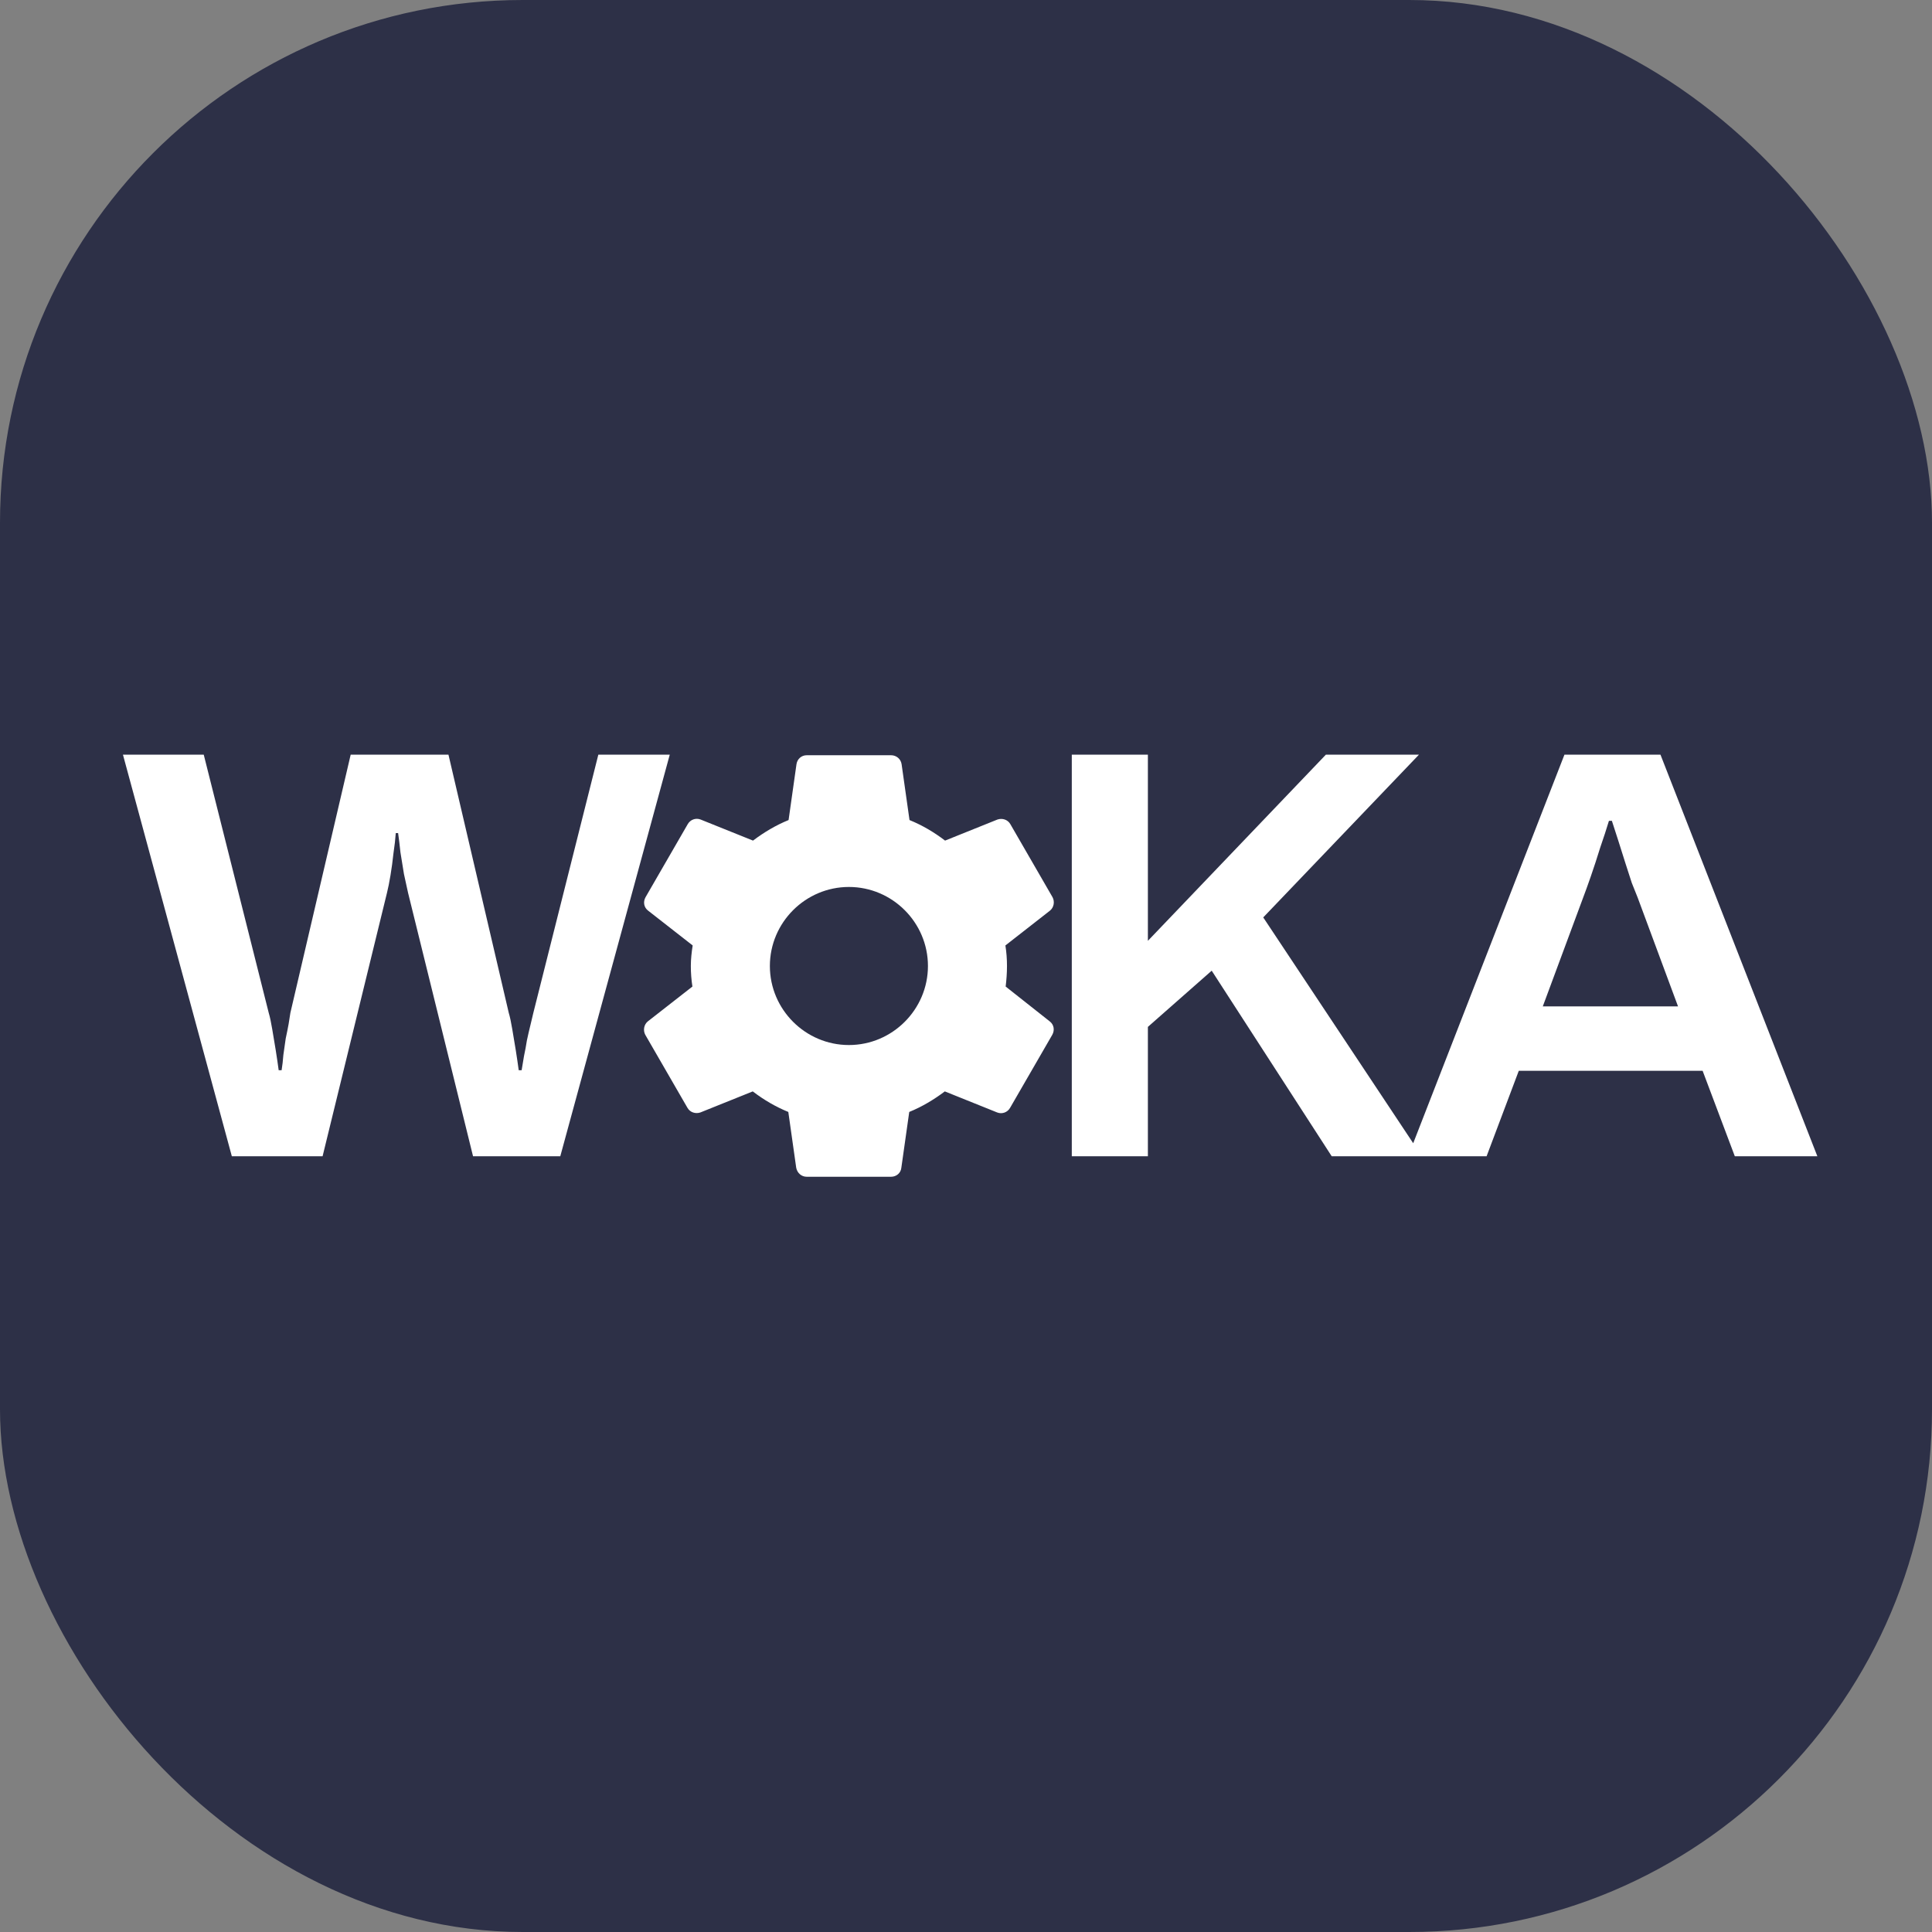 <svg width="132" height="132" viewBox="0 0 132 132" fill="none" xmlns="http://www.w3.org/2000/svg">
<rect x="0" y="0" width="132" height="132" fill="#808080" stroke="none"/>
<rect width="132" height="132" rx="35.712" fill="#2D3047"/>
<path d="M68.71 67.404C68.764 66.954 68.8 66.486 68.8 66C68.8 65.514 68.764 65.046 68.692 64.596L71.734 62.22C72.004 62.004 72.076 61.608 71.914 61.302L69.034 56.316C68.854 55.992 68.476 55.884 68.152 55.992L64.57 57.432C63.814 56.856 63.022 56.388 62.14 56.028L61.6 52.212C61.546 51.852 61.24 51.6 60.88 51.6H55.12C54.76 51.6 54.472 51.852 54.418 52.212L53.878 56.028C52.996 56.388 52.186 56.874 51.448 57.432L47.866 55.992C47.542 55.866 47.164 55.992 46.984 56.316L44.104 61.302C43.924 61.626 43.996 62.004 44.284 62.22L47.326 64.596C47.254 65.046 47.2 65.532 47.2 66C47.2 66.468 47.236 66.954 47.308 67.404L44.266 69.78C43.996 69.996 43.924 70.392 44.086 70.698L46.966 75.684C47.146 76.008 47.524 76.116 47.848 76.008L51.43 74.568C52.186 75.144 52.978 75.612 53.86 75.972L54.4 79.788C54.472 80.148 54.76 80.4 55.12 80.4H60.88C61.24 80.4 61.546 80.148 61.582 79.788L62.122 75.972C63.004 75.612 63.814 75.126 64.552 74.568L68.134 76.008C68.458 76.134 68.836 76.008 69.016 75.684L71.896 70.698C72.076 70.374 72.004 69.996 71.716 69.78L68.71 67.404ZM58 71.4C55.03 71.4 52.6 68.97 52.6 66C52.6 63.03 55.03 60.6 58 60.6C60.97 60.6 63.4 63.03 63.4 66C63.4 68.97 60.97 71.4 58 71.4Z" fill="white"/>
<path d="M15.84 79L8.4 51.56H13.92L18.36 69.2C18.44 69.467 18.52 69.84 18.6 70.32C18.68 70.773 18.76 71.253 18.84 71.76C18.92 72.267 18.987 72.72 19.04 73.12H19.24C19.293 72.8 19.333 72.453 19.36 72.08C19.413 71.707 19.467 71.333 19.52 70.96C19.6 70.587 19.667 70.253 19.72 69.96C19.773 69.64 19.813 69.387 19.84 69.2L23.96 51.56H30.64L34.76 69.2C34.84 69.467 34.92 69.84 35 70.32C35.08 70.773 35.16 71.253 35.24 71.76C35.32 72.267 35.387 72.72 35.44 73.12H35.64C35.693 72.827 35.747 72.507 35.8 72.16C35.88 71.787 35.947 71.427 36 71.08C36.08 70.707 36.16 70.36 36.24 70.04C36.32 69.72 36.387 69.44 36.44 69.2L40.88 51.56H45.76L38.28 79H32.32L27.88 61C27.8 60.627 27.707 60.2 27.6 59.72C27.52 59.213 27.44 58.72 27.36 58.24C27.307 57.733 27.253 57.293 27.2 56.92H27.04C27.013 57.32 26.96 57.787 26.88 58.32C26.827 58.827 26.76 59.32 26.68 59.8C26.6 60.28 26.52 60.68 26.44 61L22.04 79H15.84ZM73.228 79V51.56H78.427V64.28L90.588 51.56H96.948L86.308 62.68L97.147 79H90.987L82.787 66.32L78.427 70.16V79H73.228ZM96.208 79L106.888 51.56H113.448L124.168 79H118.528L116.328 73.16H103.768L101.568 79H96.208ZM105.408 68.76H114.648L111.888 61.32C111.781 61.053 111.648 60.72 111.488 60.32C111.354 59.893 111.208 59.44 111.048 58.96C110.888 58.453 110.728 57.947 110.568 57.44C110.408 56.933 110.261 56.48 110.128 56.08H109.928C109.768 56.613 109.568 57.227 109.328 57.92C109.114 58.613 108.901 59.267 108.688 59.88C108.474 60.493 108.301 60.973 108.168 61.32L105.408 68.76Z" fill="white"/>
</svg>
